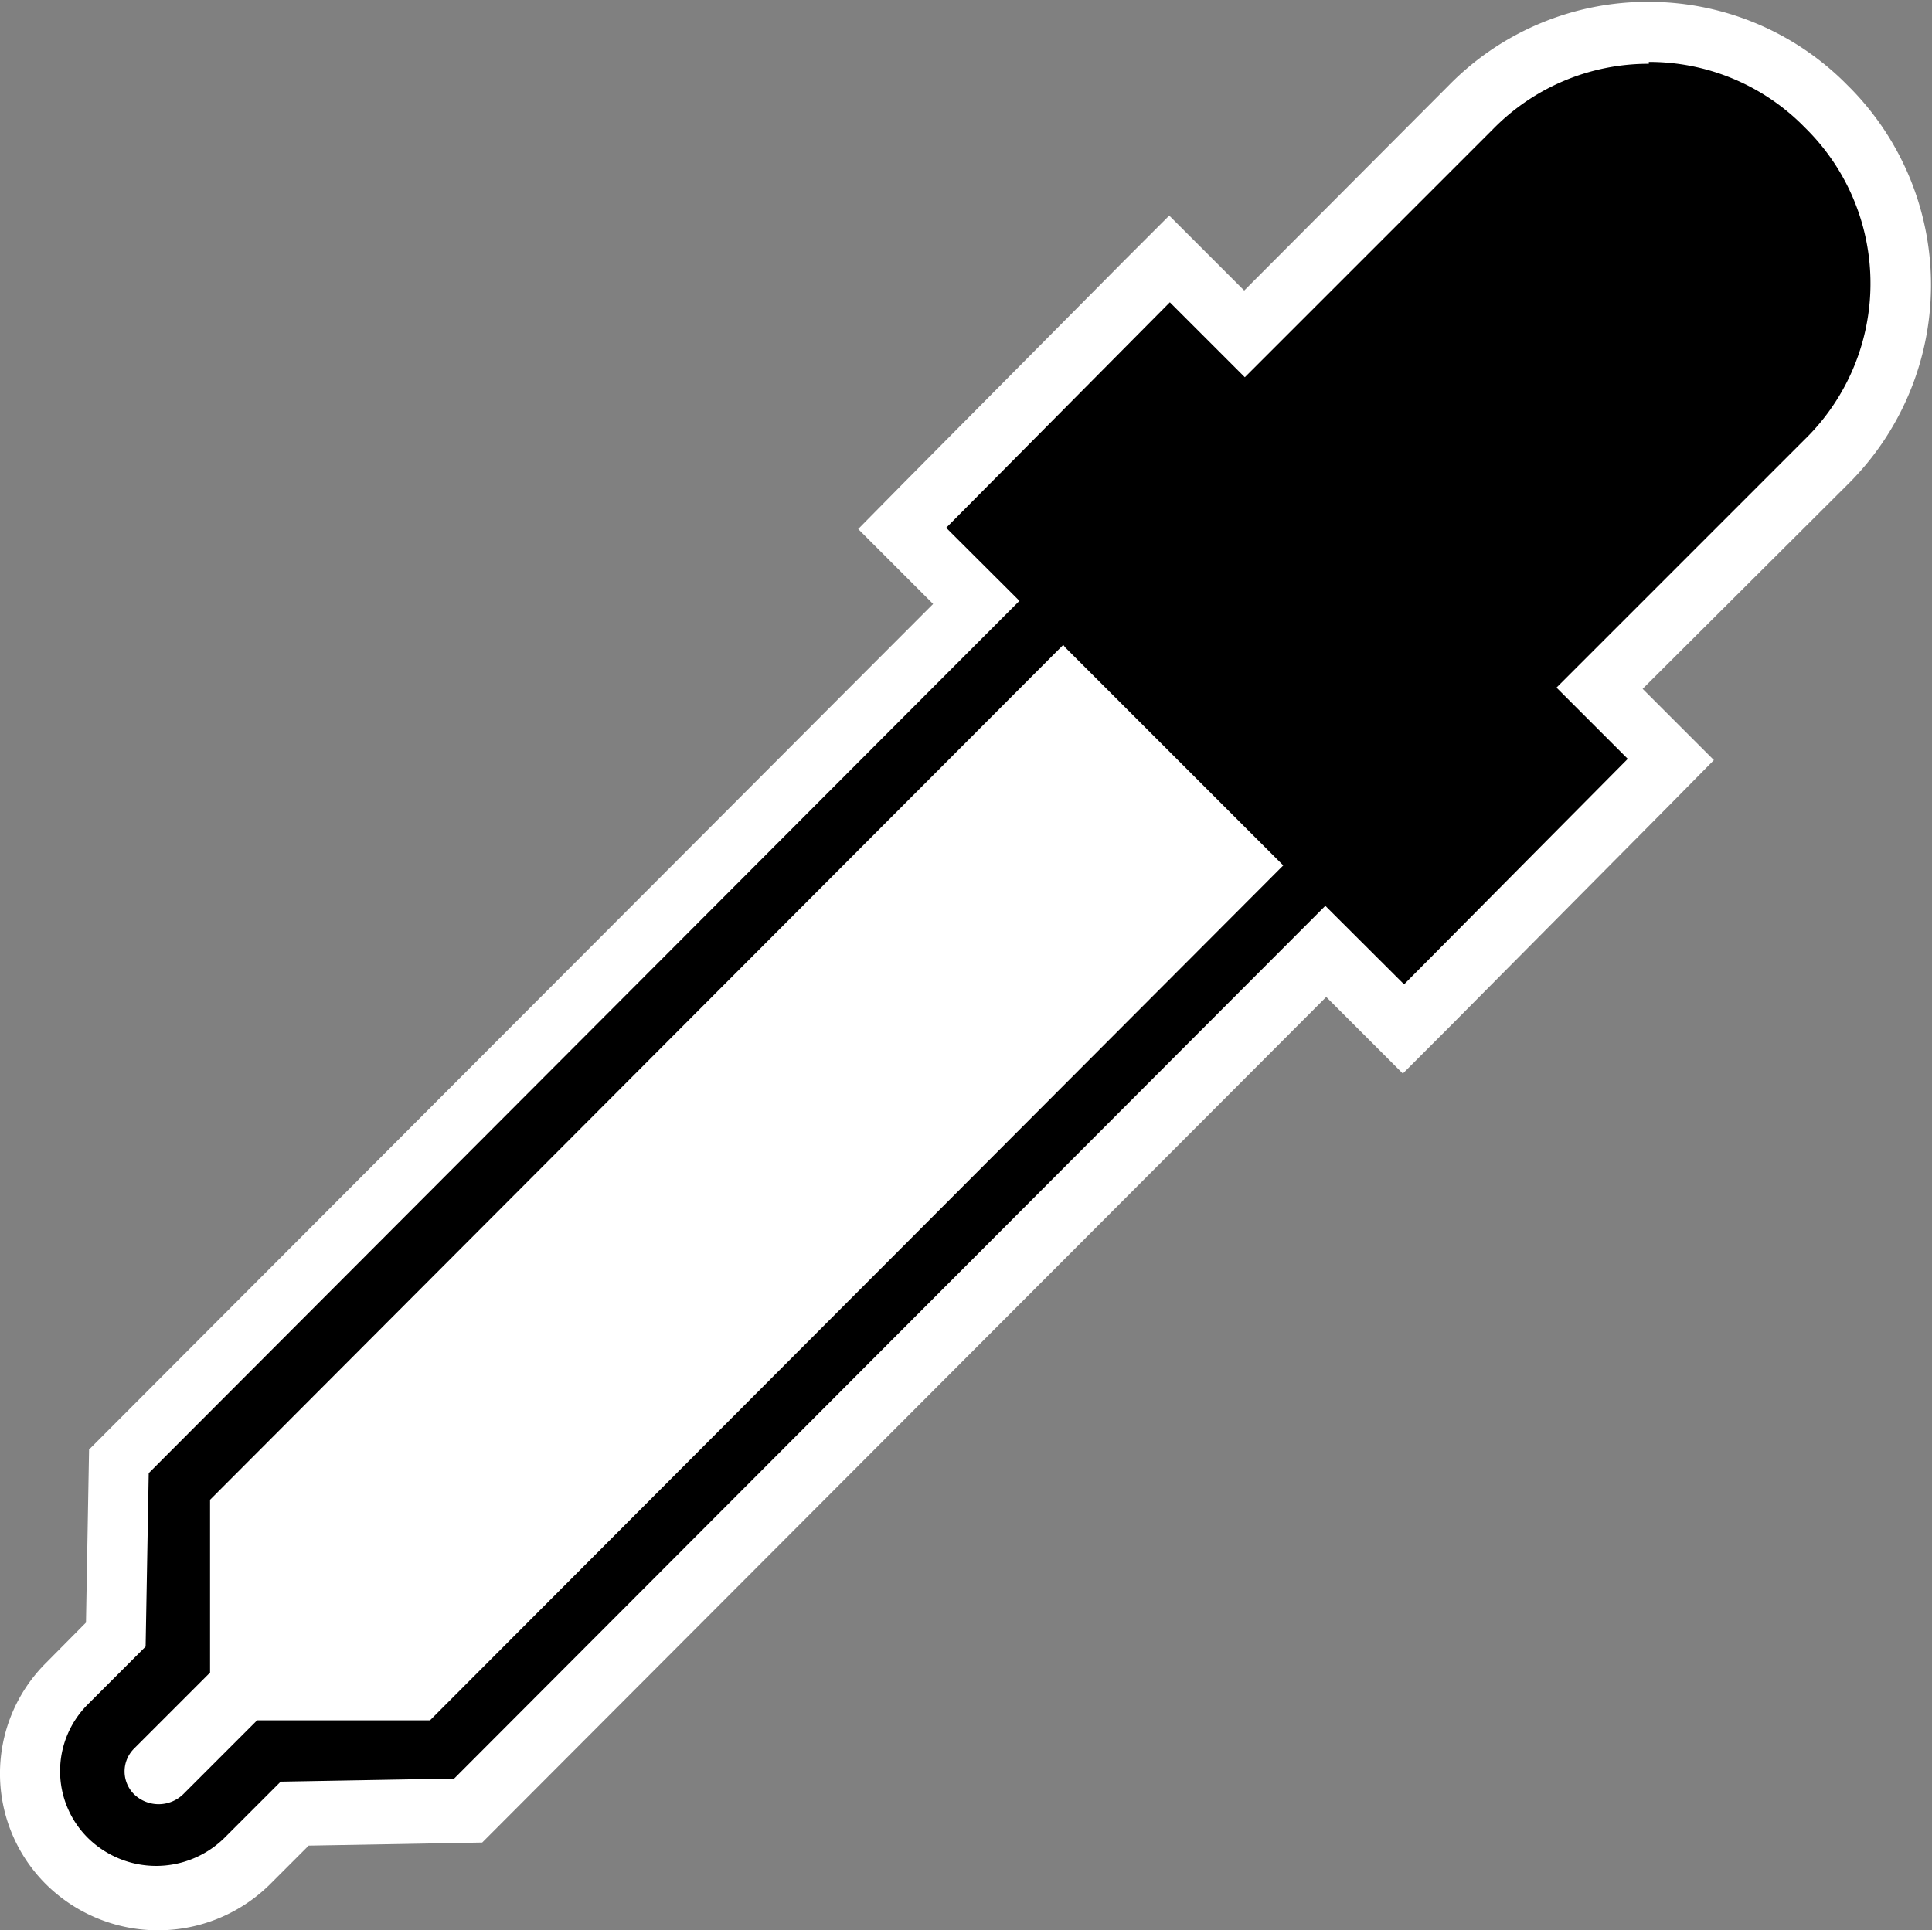 <svg id="eyedropper" xmlns="http://www.w3.org/2000/svg" viewBox="0 0 31.18 31.16"><rect x="0" y="0" width="31.18" height="31.16" fill="#808080" stroke="none"/><title>cursor-eyedropper</title><path d="M236.17,238.51h0a1.57,1.57,0,0,0,2.22,0l0.9-.9,2.8-.05,14.76-14.79-2.48-2.48-2.45-2.45-14.76,14.79-0.05,2.8-0.94.94a1.52,1.52,0,0,0,0,2.14h0Z" transform="translate(-234.73 -208.81)" style="stroke:#fff;stroke-miterlimit:10;stroke-width:2px"/><path d="M249.28,217.33L253.6,213l1.21,1.21,3.66-3.67a4,4,0,0,1,5.68-.06l0.11,0.12a4,4,0,0,1-.06,5.68l-3.67,3.65,1.15,1.15-4.32,4.35Z" transform="translate(-234.73 -208.81)"/><path d="M261.34,209.81a3.51,3.51,0,0,1,2.46,1l0.05,0.05,0.05,0.05a3.52,3.52,0,0,1-.05,5l-4,4,1.15,1.15-3.61,3.64L250,217.33l3.61-3.64,1.21,1.21,4-4a3.51,3.51,0,0,1,2.52-1.06m0-1a4.49,4.49,0,0,0-3.23,1.35l-3.3,3.31-0.5-.5-0.71-.71-0.71.71-3.61,3.64-0.7.71,0.7,0.7,7.38,7.38,0.71,0.71,0.71-.71,3.61-3.64,0.7-.71-0.7-.7-0.45-.45,3.31-3.3a4.53,4.53,0,0,0,.06-6.38l-0.05-.05-0.07-.07a4.5,4.5,0,0,0-3.16-1.29h0Z" transform="translate(-234.73 -208.81)" style="fill:#fff"/><path d="M237.28,238.47a1.06,1.06,0,0,1-.75-0.31,1,1,0,0,1,0-1.44l1.08-1.08,0.05-2.8,14.26-14.3,4.22,4.22-14.26,14.3-2.8.05-1,1a1.06,1.06,0,0,1-.75.31h0Z" transform="translate(-234.73 -208.81)" style="fill:#fff"/><path d="M251.92,219.26l1.74,1.74,1.78,1.78-13.77,13.8-2.39,0h-0.4l-0.29.29-0.9.9a0.57,0.57,0,0,1-.8,0,0.52,0.52,0,0,1,0-.73l0.94-.94,0.29-.29v-0.4l0-2.39,13.77-13.8m0-1.42-14.76,14.79-0.05,2.8-0.94.94a1.52,1.52,0,0,0,0,2.14,1.57,1.57,0,0,0,2.22,0l0.9-.9,2.8-.05,14.76-14.79-2.48-2.48-2.45-2.45h0Z" transform="translate(-234.73 -208.81)"/></svg>